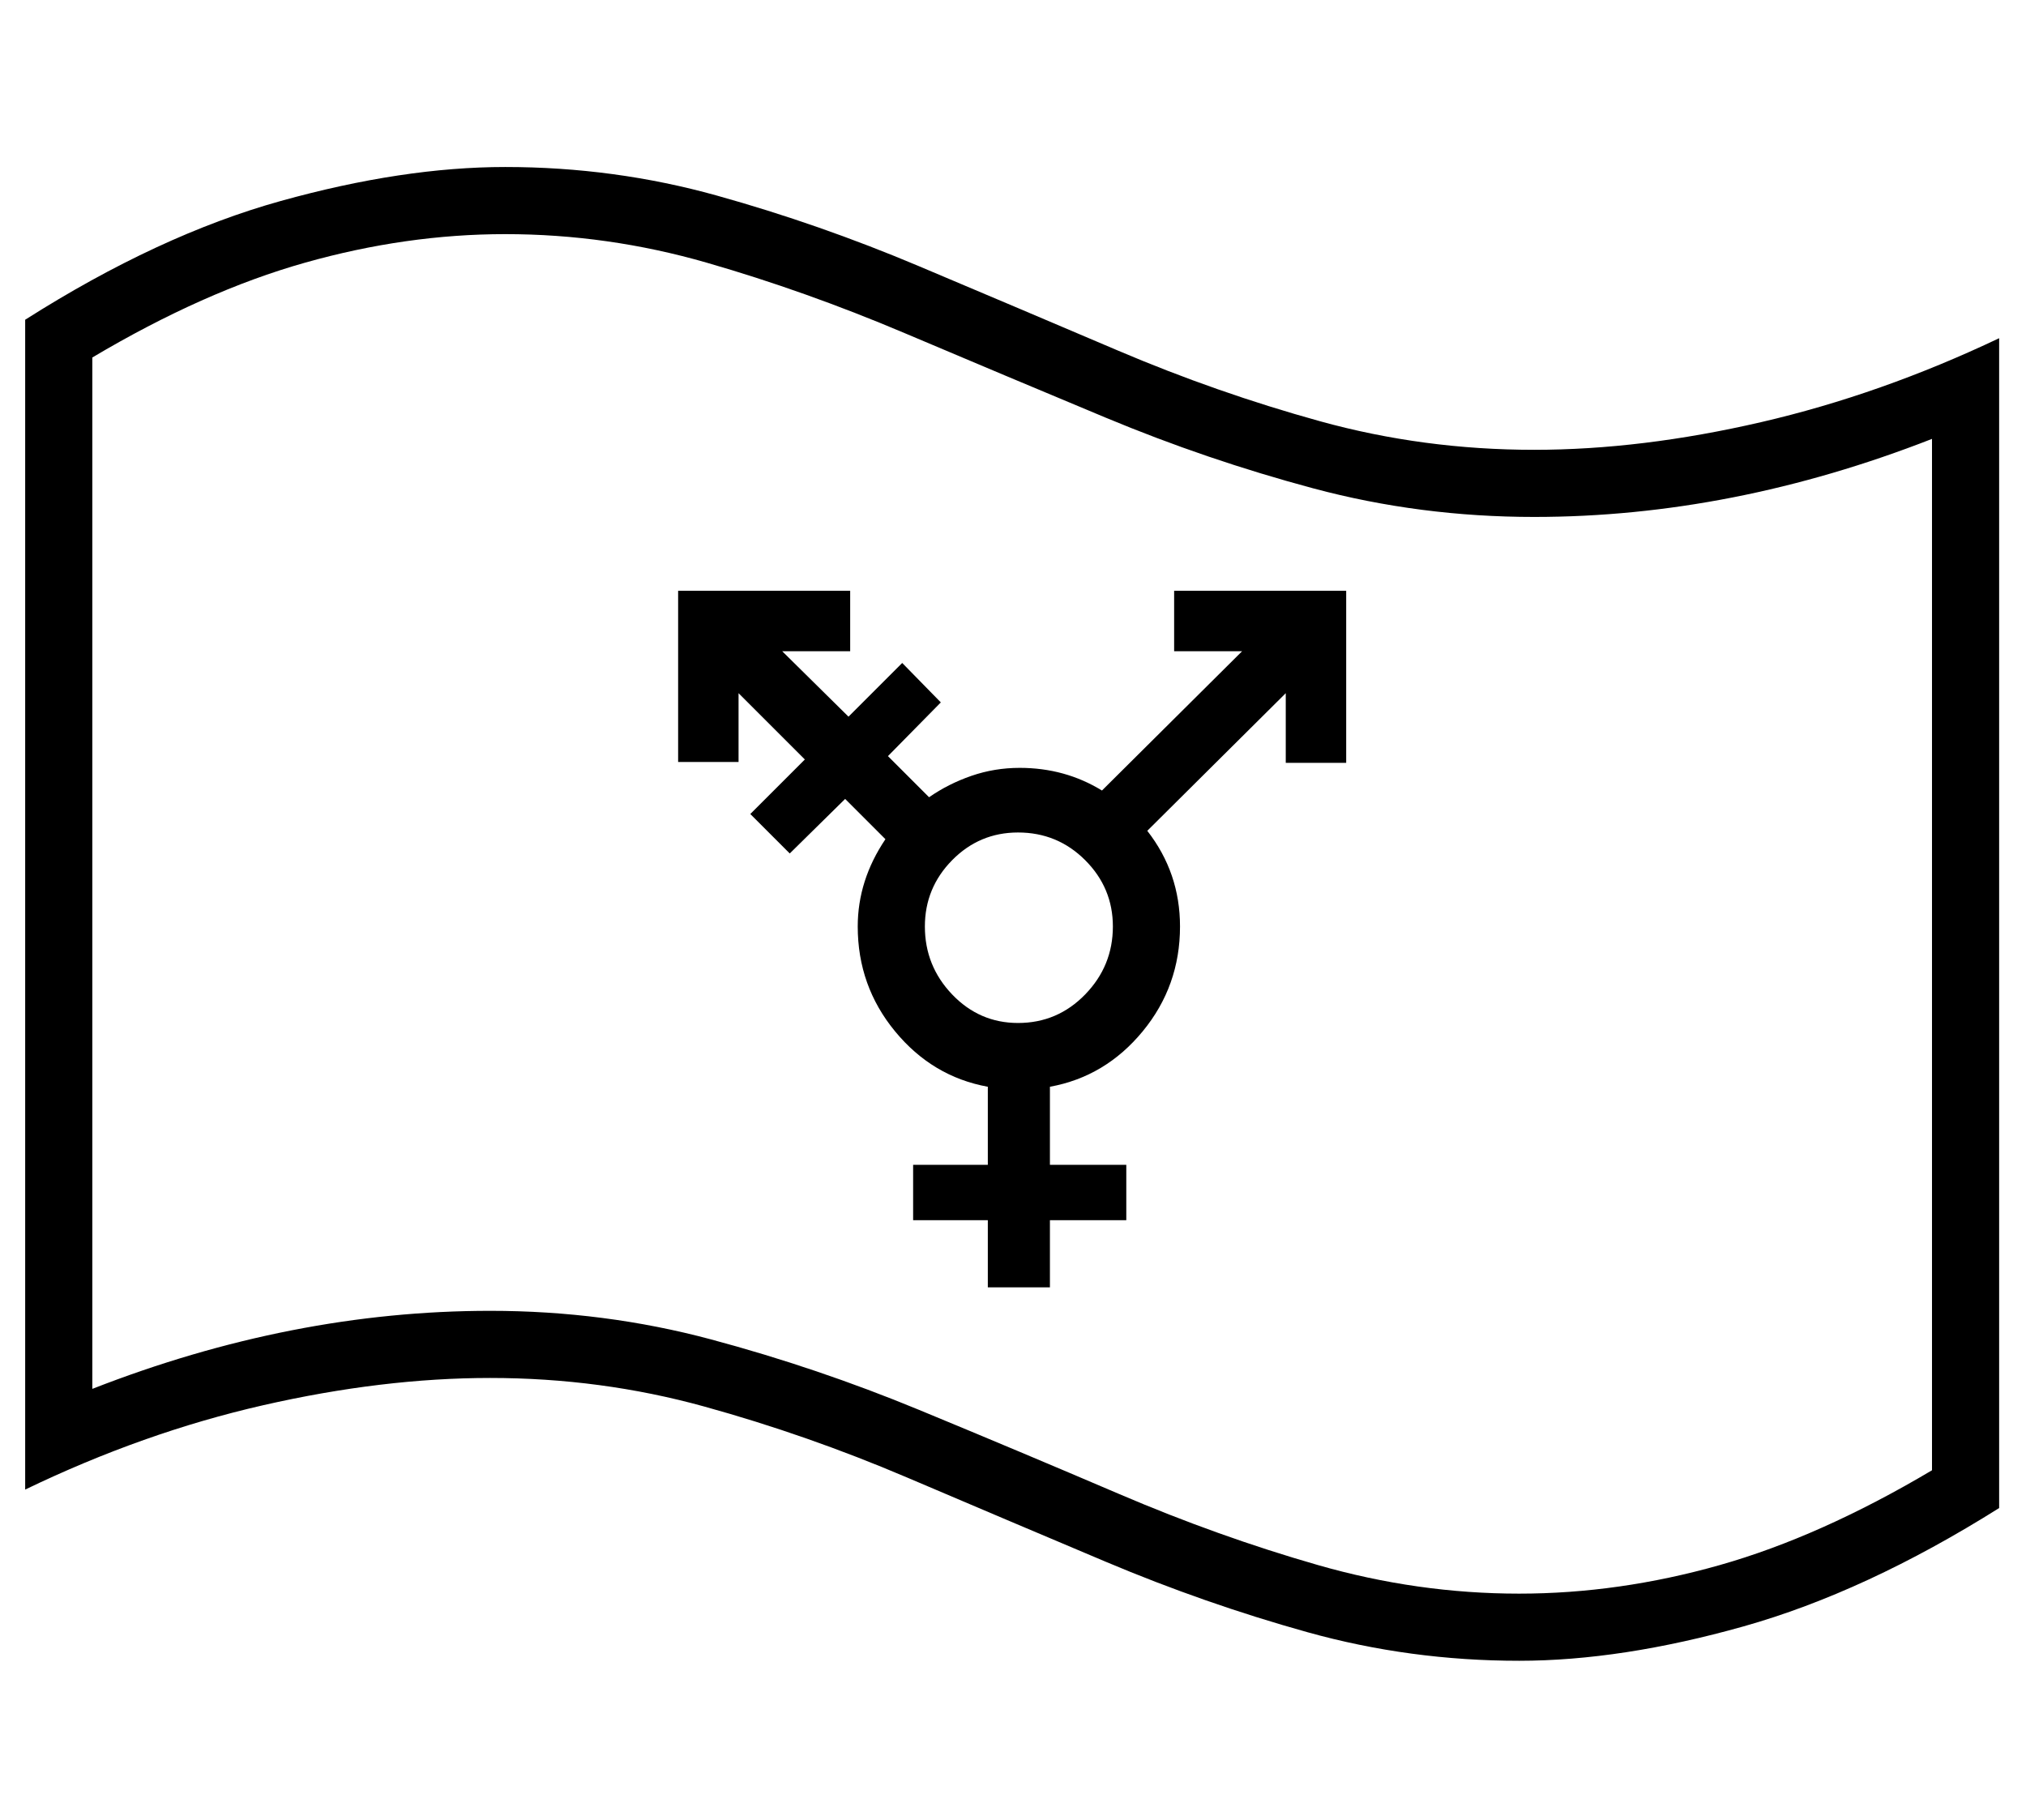 <?xml version="1.0" standalone="no"?>
<!DOCTYPE svg PUBLIC "-//W3C//DTD SVG 1.1//EN" "http://www.w3.org/Graphics/SVG/1.1/DTD/svg11.dtd">
<svg xmlns="http://www.w3.org/2000/svg" xmlns:xlink="http://www.w3.org/1999/xlink" version="1.1"
   viewBox="94 -151 2414 2169">
   <path fill="currentColor"
      d="M1904 1828q-130 0 -252 -34t-240.5 -84t-237 -100.5t-241.5 -84.5t-255 -34q-128 0 -270.5 32.5t-283.5 100.5v-1394q159 -101 304.5 -141.5t267.5 -40.5q130 0 252 34t240.5 84t237 100.5t241.5 84.5t255 34q128 0 270.5 -33t283.5 -100v1394q-159 100 -304.5 141
t-267.5 41zM1271 1383v-80h-89v-66h89v-93q-66 -12 -110.5 -66t-44.5 -125q0 -55 33 -104l-48 -48l-66 65l-47 -47l65 -65l-79 -79v82h-72v-204h205v72h-81l79 78l64 -64l46 47l-63 64l49 49q23 -16 50.5 -25.5t57.5 -9.5q54 0 98 27l167 -166h-81v-72h205v205h-72v-83
l-165 164q39 50 39 114q0 71 -44.5 125t-110.5 66v93h91v66h-91v80h-74zM1307 1068q47 0 80 -34t33 -81q0 -46 -33 -79t-80 -33q-46 0 -78.5 33t-32.5 79q0 47 32.5 81t78.5 34zM1904 1748q119 0 239 -34t253 -113v-1229q-238 93 -474 93q-136 0 -263 -34t-248 -84.5
t-239 -100.5t-236 -84t-240 -34q-118 0 -238.5 34t-253.5 113v1229q238 -93 474 -93q136 0 263 34t248 84t239 100.5t236.5 84.5t239.5 34z" />
</svg>
